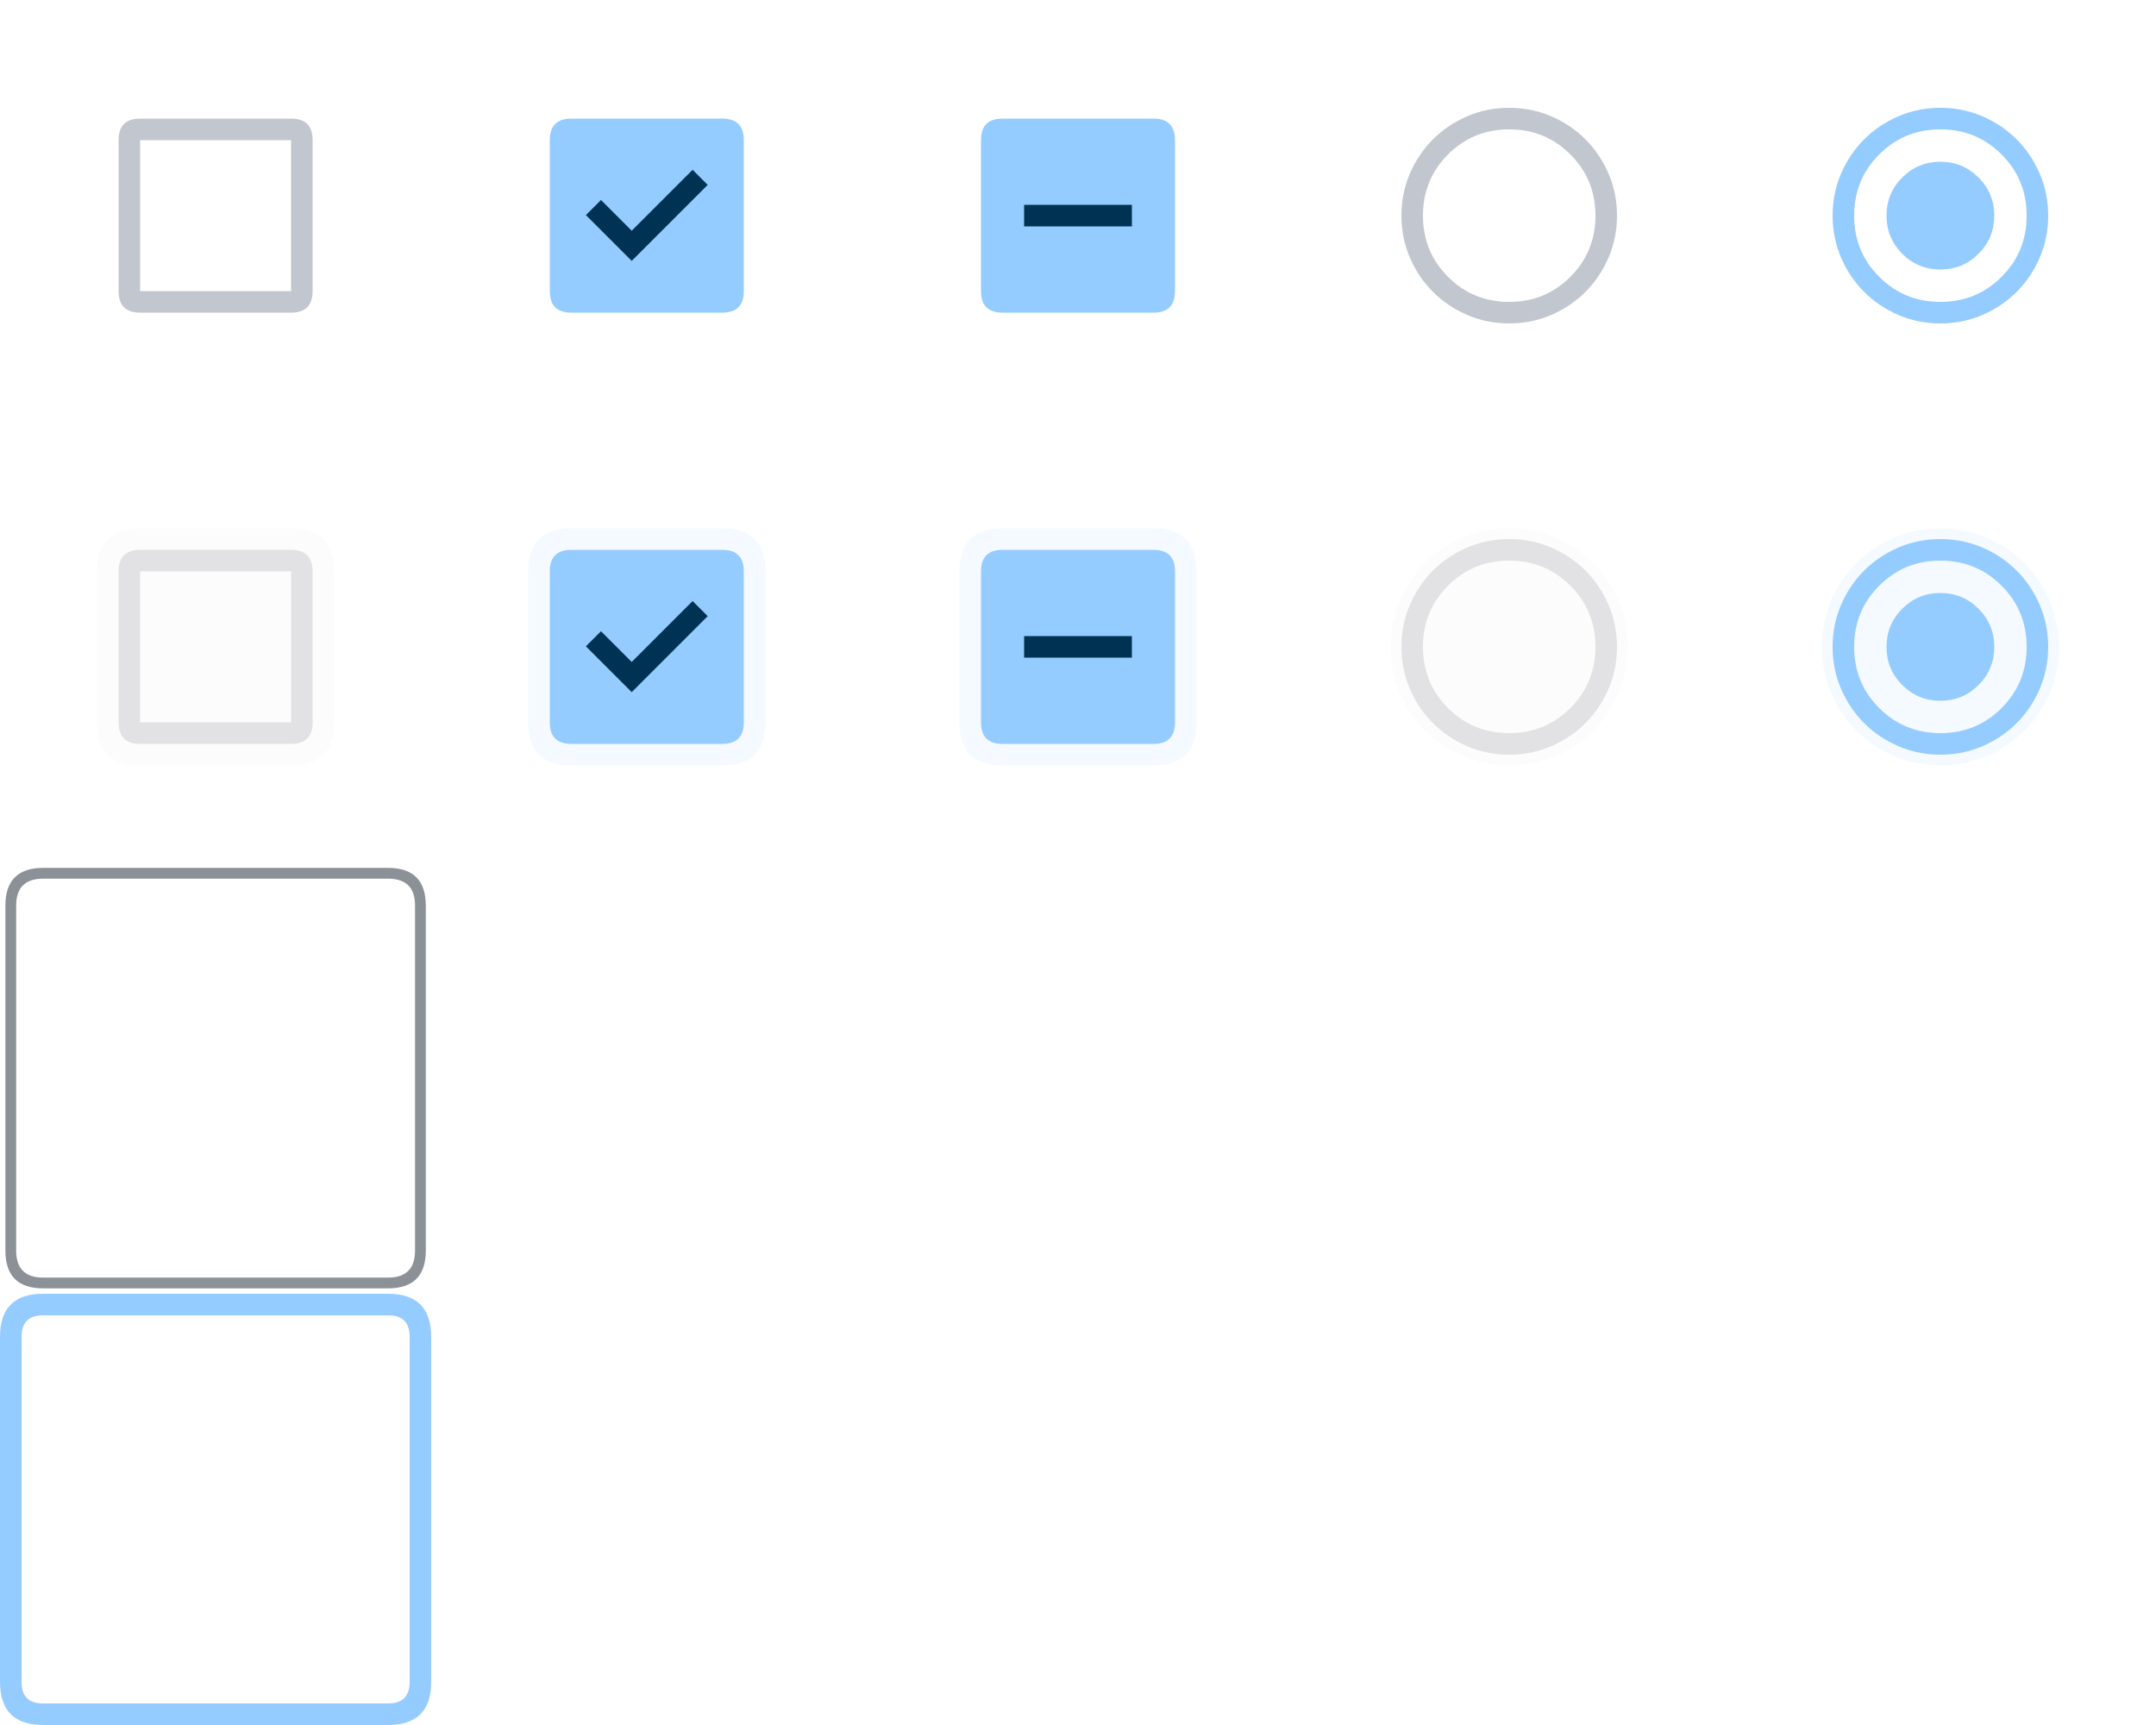 <svg height="160" width="200" viewBox="0 0 200 160" version="1.1" id="svg41" sodipodi:docname="GoHarder.svg"
  inkscape:version="1.3.2 (1:1.3.2+202311252150+091e20ef0f)"
  xmlns:inkscape="http://www.inkscape.org/namespaces/inkscape"
  xmlns:sodipodi="http://sodipodi.sourceforge.net/DTD/sodipodi-0.dtd" xmlns="http://www.w3.org/2000/svg"
  xmlns:svg="http://www.w3.org/2000/svg">
  <sodipodi:namedview id="namedview41" pagecolor="#ffffff" bordercolor="#666666" borderopacity="1.0"
    inkscape:showpageshadow="2" inkscape:pageopacity="0.0" inkscape:pagecheckerboard="0" inkscape:deskcolor="#d1d1d1"
    inkscape:zoom="30.435162" inkscape:cx="16.461223" inkscape:cy="18.087632" inkscape:window-width="2560"
    inkscape:window-height="1357" inkscape:window-x="0" inkscape:window-y="45" inkscape:window-maximized="1"
    inkscape:current-layer="svg41" />
  <defs id="defs1">
    <style id="style1">
      .fill-primary {
        fill: #95ccff;
      }

      .fill-on-primary {
        fill: #003353;
      }

      .fill-surface-container-highest {
        fill: #333538;
      }

      .fill-on-surface {
        fill: #e2e2e5;
      }

      .fill-on-surface-variant {
        fill: #c2c7cf;
      }

      .fill-outline {
        fill: #8c9198;
      }
    </style>
  </defs>
  <g id="checkbox-normal">
    <path d="m 9,13 q 0,-4 4,-4 h 14 q 4,0 4,4 v 14 q 0,4 -4,4 h -14 q -4,0 -4,-4 v -14 z" opacity="0" />
    <path d="m 11,13 q 0,-2 2,-2 h 14 q 2,0 2,2 v 14 q 0,2 -2,2 h -14 q -2,0 -2,-2 v -14 h 2 v 14 h 14 v -14 z"
      class="fill-on-surface-variant" />
  </g>
  <g id="checkbox-focused" transform="translate(0,40)">
    <path d="m 9,13 q 0,-4 4,-4 h 14 q 4,0 4,4 v 14 q 0,4 -4,4 h -14 q -4,0 -4,-4 v -14 z" class="fill-on-surface"
      opacity="0.1" />
    <path d="m 11,13 q 0,-2 2,-2 h 14 q 2,0 2,2 v 14 q 0,2 -2,2 h -14 q -2,0 -2,-2 v -14 h 2 v 14 h 14 v -14 z"
      class="fill-on-surface" />
  </g>
  <g id="checkbox-checked-normal" transform="translate(40,0)">
    <path d="m 9,13 q 0,-4 4,-4 h 14 q 4,0 4,4 v 14 q 0,4 -4,4 h -14 q -4,0 -4,-4 v -14 z" opacity="0" />
    <path d="m 11,13 q 0,-2 2,-2 h 14 q 2,0 2,2 v 14 q 0,2 -2,2 h -14 q -2,0 -2,-2 v -14 z" class="fill-primary" />
    <path d="m 18.6,24.2 7.05,-7.05 -1.4,-1.4 -5.65,5.65 -2.85,-2.85 -1.4,1.4 z" class="fill-on-primary" />
  </g>
  <g id="checkbox-checked-focused" transform="translate(40,40)">
    <path d="m 9,13 q 0,-4 4,-4 h 14 q 4,0 4,4 v 14 q 0,4 -4,4 h -14 q -4,0 -4,-4 v -14 z" class="fill-primary"
      opacity="0.1" />
    <path d="m 11,13 q 0,-2 2,-2 h 14 q 2,0 2,2 v 14 q 0,2 -2,2 h -14 q -2,0 -2,-2 v -14 z" class="fill-primary" />
    <path d="m 18.6,24.2 7.05,-7.05 -1.4,-1.4 -5.65,5.65 -2.85,-2.85 -1.4,1.4 z" class="fill-on-primary" />
  </g>
  <g id="checkbox-tristate-normal" transform="translate(80,0)">
    <path d="m 9,13 q 0,-4 4,-4 h 14 q 4,0 4,4 v 14 q 0,4 -4,4 h -14 q -4,0 -4,-4 v -14 z" opacity="0" />
    <path d="m 11,13 q 0,-2 2,-2 h 14 q 2,0 2,2 v 14 q 0,2 -2,2 h -14 q -2,0 -2,-2 v -14 z" class="fill-primary" />
    <path d="M 15,21 h 10 v -2 h -10 Z" class="fill-on-primary" />
  </g>
  <g id="checkbox-tristate-focused" transform="translate(80,40)">
    <path d="m 9,13 q 0,-4 4,-4 h 14 q 4,0 4,4 v 14 q 0,4 -4,4 h -14 q -4,0 -4,-4 v -14 z" class="fill-primary"
      opacity="0.1" />
    <path d="m 11,13 q 0,-2 2,-2 h 14 q 2,0 2,2 v 14 q 0,2 -2,2 h -14 q -2,0 -2,-2 v -14 z" class="fill-primary" />
    <path d="M 15,21 h 10 v -2 h -10 Z" class="fill-on-primary" />
  </g>

  <g id="radio-normal" transform="translate(120,0)">
    <circle cx="20" cy="20" r="11" opacity="0" />
    <path
      d="M 20,30 Q 17.925,30 16.1,29.212 14.275,28.425 12.925,27.075 11.575,25.725 10.787,23.9 10,22.075 10,20 10,17.925 10.787,16.1 11.575,14.275 12.925,12.925 14.275,11.575 16.1,10.787 17.925,10 20,10 q 2.075,0 3.9,0.787 1.825,0.787 3.175,2.138 1.35,1.35 2.138,3.175 Q 30,17.925 30,20 q 0,2.075 -0.787,3.9 -0.787,1.825 -2.138,3.175 -1.35,1.35 -3.175,2.138 Q 22.075,30 20,30 Z m 0,-2 q 3.35,0 5.675,-2.325 Q 28,23.35 28,20 28,16.65 25.675,14.325 23.35,12 20,12 16.65,12 14.325,14.325 12,16.65 12,20 12,23.35 14.325,25.675 16.65,28 20,28 Z m 0,-8 z"
      class="fill-on-surface-variant" />
  </g>
  <g id="radio-focused" transform="translate(120,40)">
    <circle cx="20" cy="20" r="11" class="fill-on-surface" opacity="0.1" />
    <path
      d="M 20,30 Q 17.925,30 16.1,29.212 14.275,28.425 12.925,27.075 11.575,25.725 10.787,23.9 10,22.075 10,20 10,17.925 10.787,16.1 11.575,14.275 12.925,12.925 14.275,11.575 16.1,10.787 17.925,10 20,10 q 2.075,0 3.9,0.787 1.825,0.787 3.175,2.138 1.35,1.35 2.138,3.175 Q 30,17.925 30,20 q 0,2.075 -0.787,3.9 -0.787,1.825 -2.138,3.175 -1.35,1.35 -3.175,2.138 Q 22.075,30 20,30 Z m 0,-2 q 3.35,0 5.675,-2.325 Q 28,23.35 28,20 28,16.65 25.675,14.325 23.35,12 20,12 16.65,12 14.325,14.325 12,16.65 12,20 12,23.35 14.325,25.675 16.65,28 20,28 Z m 0,-8 z"
      class="fill-on-surface" />
  </g>
  <g id="radio-checked-normal" transform="translate(160,0)">
    <circle cx="20" cy="20" r="11" opacity="0" />
    <path
      d="m 20,25 q 2.075,0 3.538,-1.462 Q 25,22.075 25,20 25,17.925 23.538,16.462 22.075,15 20,15 17.925,15 16.462,16.462 15,17.925 15,20 15,22.075 16.462,23.538 17.925,25 20,25 Z m 0,5 Q 17.925,30 16.1,29.212 14.275,28.425 12.925,27.075 11.575,25.725 10.787,23.9 10,22.075 10,20 10,17.925 10.787,16.1 11.575,14.275 12.925,12.925 14.275,11.575 16.1,10.787 17.925,10 20,10 q 2.075,0 3.9,0.787 1.825,0.787 3.175,2.138 1.35,1.35 2.138,3.175 Q 30,17.925 30,20 q 0,2.075 -0.787,3.9 -0.787,1.825 -2.138,3.175 -1.35,1.35 -3.175,2.138 Q 22.075,30 20,30 Z m 0,-2 q 3.35,0 5.675,-2.325 Q 28,23.35 28,20 28,16.65 25.675,14.325 23.35,12 20,12 16.65,12 14.325,14.325 12,16.65 12,20 12,23.35 14.325,25.675 16.65,28 20,28 Z m 0,-8 z"
      class="fill-primary" />
  </g>
  <g id="radio-checked-focused" transform="translate(160,40)">
    <circle cx="20" cy="20" r="11" class="fill-primary" opacity="0.1" />
    <path
      d="m 20,25 q 2.075,0 3.538,-1.462 Q 25,22.075 25,20 25,17.925 23.538,16.462 22.075,15 20,15 17.925,15 16.462,16.462 15,17.925 15,20 15,22.075 16.462,23.538 17.925,25 20,25 Z m 0,5 Q 17.925,30 16.1,29.212 14.275,28.425 12.925,27.075 11.575,25.725 10.787,23.9 10,22.075 10,20 10,17.925 10.787,16.1 11.575,14.275 12.925,12.925 14.275,11.575 16.1,10.787 17.925,10 20,10 q 2.075,0 3.9,0.787 1.825,0.787 3.175,2.138 1.35,1.35 2.138,3.175 Q 30,17.925 30,20 q 0,2.075 -0.787,3.9 -0.787,1.825 -2.138,3.175 -1.35,1.35 -3.175,2.138 Q 22.075,30 20,30 Z m 0,-2 q 3.35,0 5.675,-2.325 Q 28,23.35 28,20 28,16.65 25.675,14.325 23.35,12 20,12 16.65,12 14.325,14.325 12,16.65 12,20 12,23.35 14.325,25.675 16.65,28 20,28 Z m 0,-8 z"
      class="fill-primary" />
  </g>
  <g id="lineedit-normal-topleft" transform="translate(0,80)">
    <rect width="4" height="4" x="0" y="0" opacity="0" />
    <path d="m 1,4 q 0,-3 3,-3 v 3 z" class="fill-surface-container-highest" opacity="0" />
    <path d="m 0.5,4 q 0,-3.5 3.5,-3.5 v 1 q -2.5,0 -2.5,2.5 z" class="fill-outline" />
  </g>
  <g id="lineedit-normal-top" transform="translate(4,80)">
    <rect width="32" height="4" x="0" y="0" opacity="0" />
    <rect width="32" height="3" x="0" y="1" class="fill-surface-container-highest" opacity="0" />
    <rect width="32" height="1" x="0" y="0.5" class="fill-outline" />
  </g>
  <g id="lineedit-normal-topright" transform="translate(36,80)">
    <rect width="4" height="4" x="0" y="0" opacity="0" />
    <path d="m 3,4 q 0,-3 -3,-3 v 3 z" class="fill-surface-container-highest" opacity="0" />
    <path d="m 3.5,4 q 0,-3.5 -3.5,-3.5 v 1 q 2.5,0 2.5,2.5 z" class="fill-outline" />
  </g>
  <g id="lineedit-normal-left" transform="translate(0,84)">
    <rect width="4" height="32" x="0" y="0" opacity="0" />
    <rect width="3" height="32" x="1" y="0" class="fill-surface-container-highest" opacity="0" />
    <rect width="1" height="32" x="0.5" y="0" class="fill-outline" />
  </g>
  <rect id="lineedit-normal" width="32" height="32" x="4" y="84" class="fill-surface-container-highest" opacity="0" />
  <g id="lineedit-normal-right" transform="translate(36,84)">
    <rect width="4" height="32" x="0" y="0" opacity="0" />
    <rect width="3" height="32" x="0" y="0" class="fill-surface-container-highest" opacity="0" />
    <rect width="1" height="32" x="2.5" y="0" class="fill-outline" />
  </g>
  <g id="lineedit-normal-bottomleft" transform="translate(0,116)">
    <rect width="4" height="4" x="0" y="0" opacity="0" />
    <path d="m 1,0 q 0,3 3,3 v -3 z" class="fill-surface-container-highest" opacity="0" />
    <path d="m 0.5,0 q 0,3.5 3.5,3.5 v -1 q -2.5,0 -2.5,-2.5 z" class="fill-outline" />
  </g>
  <g id="lineedit-normal-bottom" transform="translate(4,116)">
    <rect width="32" height="4" x="0" y="0" opacity="0" />
    <rect width="32" height="3" x="0" y="0" class="fill-surface-container-highest" opacity="0" />
    <rect width="32" height="1" x="0" y="2.5" class="fill-outline" />
  </g>
  <g id="lineedit-normal-bottomright" transform="translate(36,116)">
    <rect width="4" height="4" x="0" y="0" opacity="0" />
    <path d="m 3,0 q 0,3 -3,3 v -3 z" class="fill-surface-container-highest" opacity="0" />
    <path d="m 3.5,0 q 0,3.5 -3.5,3.5 v -1 q 2.5,0 2.5,-2.5 z" class="fill-outline" />
  </g>
  <g id="lineedit-focused-topleft" transform="translate(0,120)">
    <path d="m 1,4 q 0,-3 3,-3 v 3 z" class="fill-surface-container-highest" opacity="0" />
    <path d="m 0,4 q 0,-4 4,-4 v 2 q -2,0 -2,2 z" class="fill-primary" />
  </g>
  <g id="lineedit-focused-top" transform="translate(4,120)">
    <rect width="32" height="3" x="0" y="1" class="fill-surface-container-highest" opacity="0" />
    <rect width="32" height="2" x="0" y="00" class="fill-primary" />
  </g>
  <g id="lineedit-focused-topright" transform="translate(36,120)">
    <path d="m 3,4 q 0,-3 -3,-3 v 3 z" class="fill-surface-container-highest" opacity="0" />
    <path d="m 4,4 q 0,-4 -4,-4 v 2 q 2,0 2,2 z" class="fill-primary" />
  </g>
  <g id="lineedit-focused-left" transform="translate(0,124)">
    <rect width="3" height="32" x="1" y="0" class="fill-surface-container-highest" opacity="0" />
    <rect width="2" height="32" x="0" y="0" class="fill-primary" />
  </g>
  <rect id="lineedit-focused" width="32" height="32" x="4" y="124" class="fill-surface-container-highest" opacity="0" />
  <g id="lineedit-focused-right" transform="translate(36,124)">
    <rect width="3" height="32" x="0" y="0" class="fill-surface-container-highest" opacity="0" />
    <rect width="2" height="32" x="2" y="0" class="fill-primary" />
  </g>
  <g id="lineedit-focused-bottomleft" transform="translate(0,156)">
    <path d="m 1,0 q 0,3 3,3 v -3 z" class="fill-surface-container-highest" opacity="0" />
    <path d="m 0,0 q 0,4 4,4 v -2 q -2,0 -2,-2 z" class="fill-primary" />
  </g>
  <g id="lineedit-focused-bottom" transform="translate(4,156)">
    <rect width="32" height="3" x="0" y="0" class="fill-surface-container-highest" opacity="0" />
    <rect width="32" height="2" x="0" y="2" class="fill-primary" />
  </g>
  <g id="lineedit-focused-bottomright" transform="translate(36,156)">
    <path d="m 3,0 q 0,3 -3,3 v -3 z" class="fill-surface-container-highest" opacity="0" />
    <path d="m 4,0 q 0,4 -4,4 v -2 q 2,0 2,-2 z" class="fill-primary" />
  </g>
</svg>
